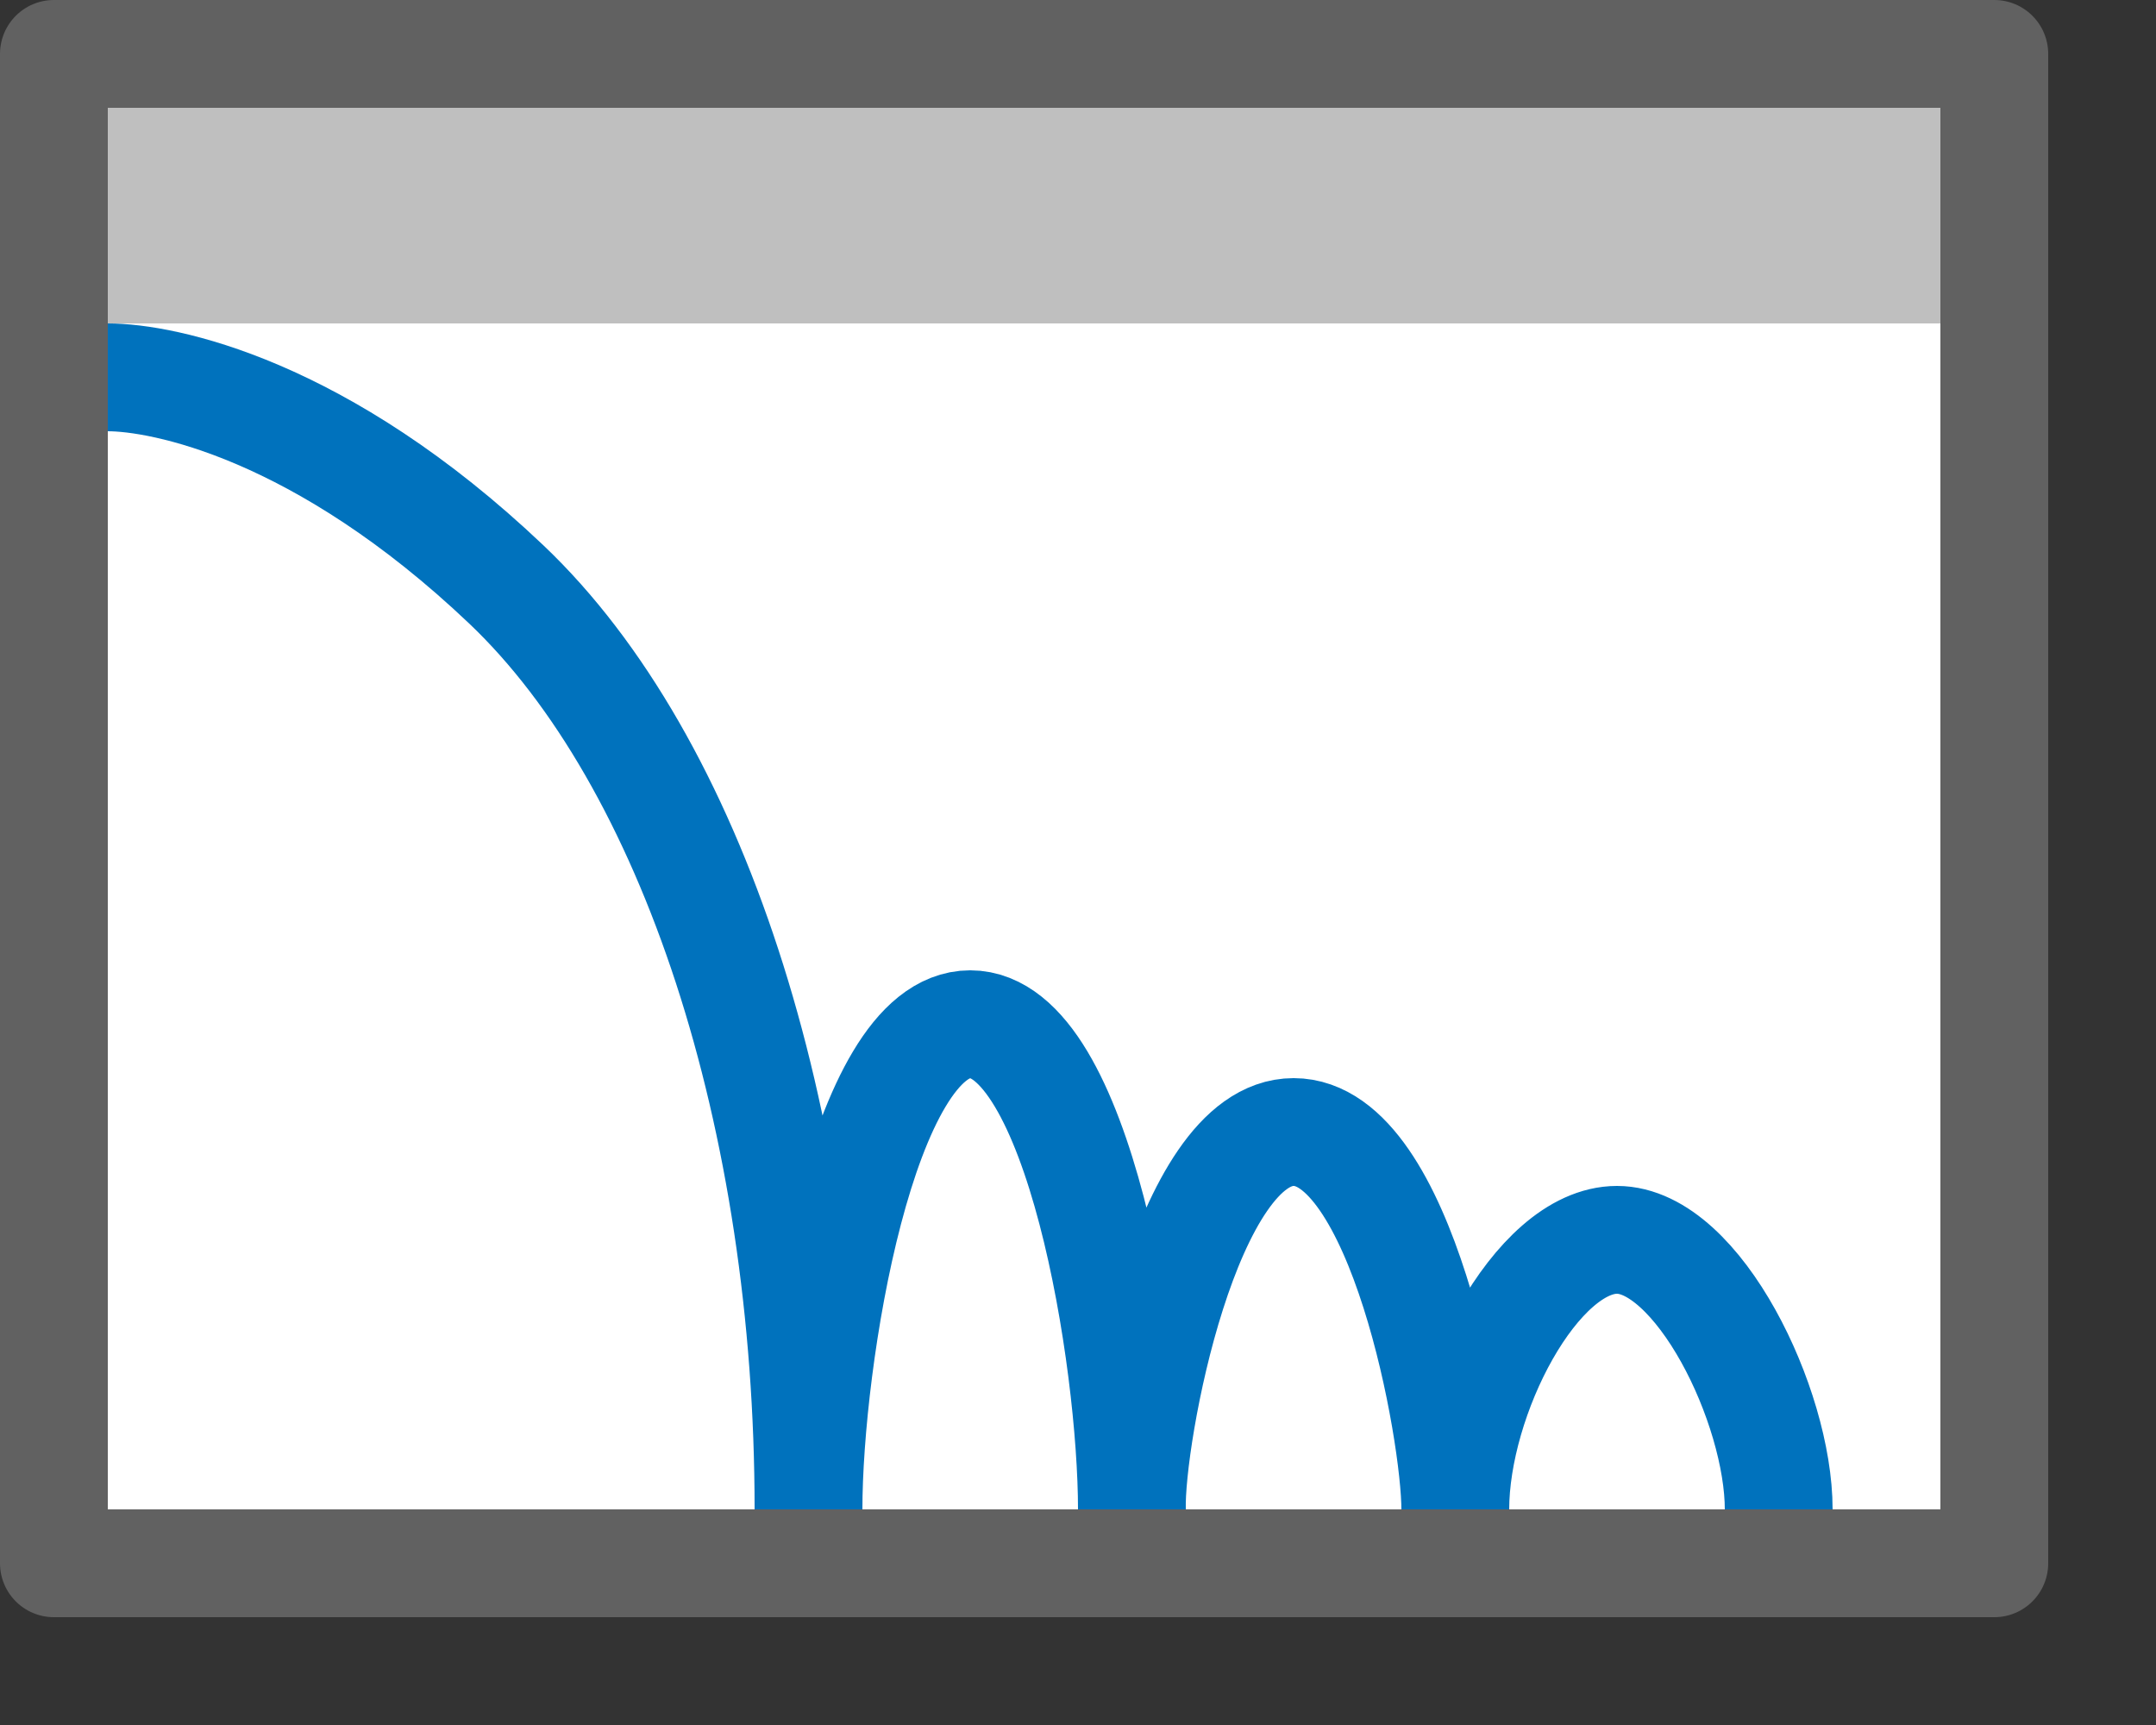 <svg width="20" height="16" viewBox="0 0 20 16" fill="none" xmlns="http://www.w3.org/2000/svg">
<rect x="0" y="0" width="20" height="16" fill="#333333" stroke="none"/>
<rect x="0.5" y="0.5" width="18" height="14" fill="white"/>
<path d="M1 1H18V3H1V1Z" fill="#BFBFBF"/>
<path d="M1 3.5C1.511 3.5 2.977 3.787 4.699 5.423C6.42 7.059 7.5 10.364 7.5 14C7.5 12.606 7.998 9.5 9 9.5C10.002 9.5 10.5 12.606 10.5 14C10.483 13.314 11 10.5 12 10.5C13 10.5 13.5 13.28 13.5 14C13.5 12.96 14.249 11.5 15 11.5C15.751 11.5 16.5 13.04 16.5 14" stroke="#0072BD"/>
<rect x="0.5" y="0.5" width="18" height="14" stroke="#616161" stroke-linejoin="round"/>

</svg>
